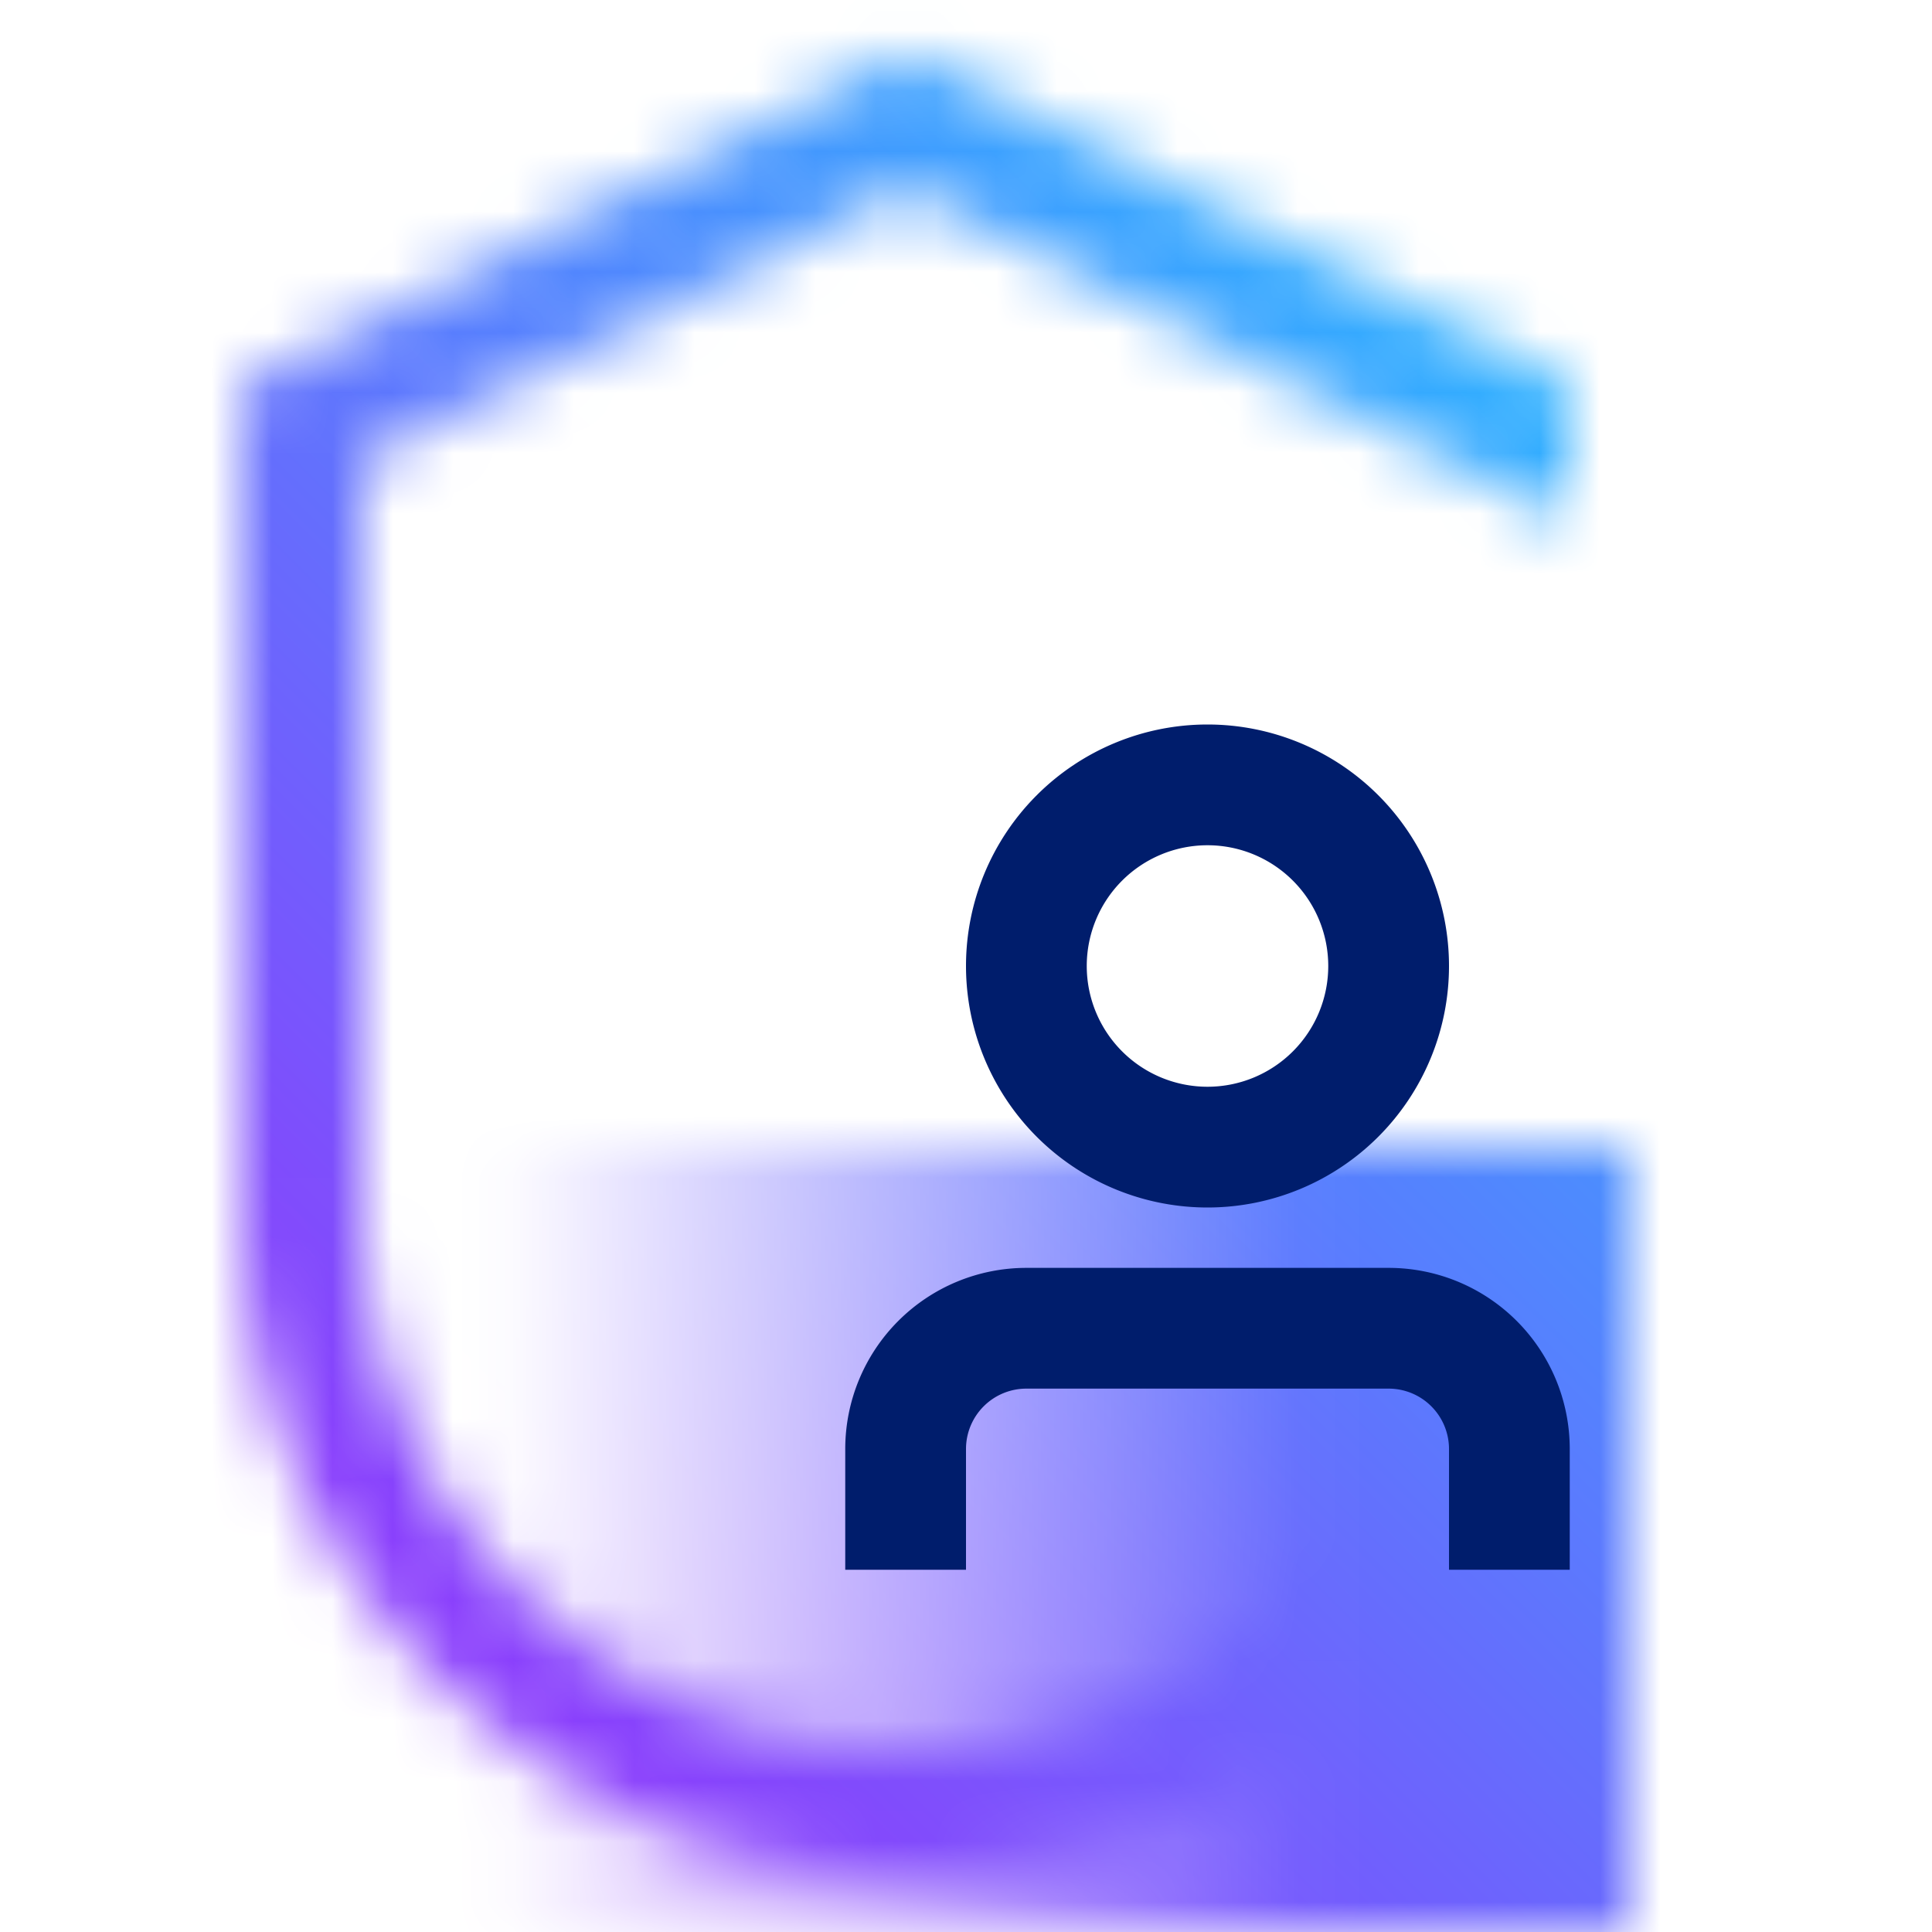 <svg xmlns="http://www.w3.org/2000/svg" xmlns:xlink="http://www.w3.org/1999/xlink" viewBox="0 0 32 32">
  <defs>
    <linearGradient id="eba6113f-c1e3-40e7-aa56-9a5aba0d0bd8" x1="6" y1="25.5" x2="27" y2="25.5" gradientUnits="userSpaceOnUse">
      <stop offset="0.1" stop-opacity="0"/>
      <stop offset="0.75"/>
    </linearGradient>
    <mask id="b60d9838-48c9-41d8-90ee-c787c2eb3275" x="0" y="0" width="32" height="32" maskUnits="userSpaceOnUse">
      <g>
        <path d="M15,29a9.011,9.011,0,0,1-9-9V7.618l9-4.5,11,5.5V6.382L15,.882,4,6.382V20a11,11,0,0,0,22,0H24A9.011,9.011,0,0,1,15,29Z" fill="#fff"/>
        <rect x="6" y="19" width="21" height="13" fill="url(#eba6113f-c1e3-40e7-aa56-9a5aba0d0bd8)"/>
      </g>
    </mask>
    <linearGradient id="e1c2b059-2190-47ce-a67f-4ab212934038" y1="32" x2="32" gradientUnits="userSpaceOnUse">
      <stop offset="0.2" stop-color="#8a3ffc"/>
      <stop offset="0.8" stop-color="#30b0ff"/>
    </linearGradient>
  </defs>
  <g id="a347feb0-bacf-4222-bf05-393e58bc0f4a" data-name="Layer 2">
    <g id="a874493b-9df0-4c5e-839d-5db2f9a769a3" data-name="Light theme icons">
      <g>
        <g mask="url(#b60d9838-48c9-41d8-90ee-c787c2eb3275)">
          <rect width="32" height="32" fill="url(#e1c2b059-2190-47ce-a67f-4ab212934038)"/>
        </g>
        <g>
          <path d="M23,21H17a3,3,0,0,0-3,3v2h2V24a1,1,0,0,1,1-1h6a1,1,0,0,1,1,1v2h2V24A3,3,0,0,0,23,21Z" fill="#001d6c"/>
          <path d="M20,20a4,4,0,1,0-4-4A4,4,0,0,0,20,20Zm0-6a2,2,0,1,1-2,2A2,2,0,0,1,20,14Z" fill="#001d6c"/>
        </g>
      </g>
    </g>
  </g>
</svg>
